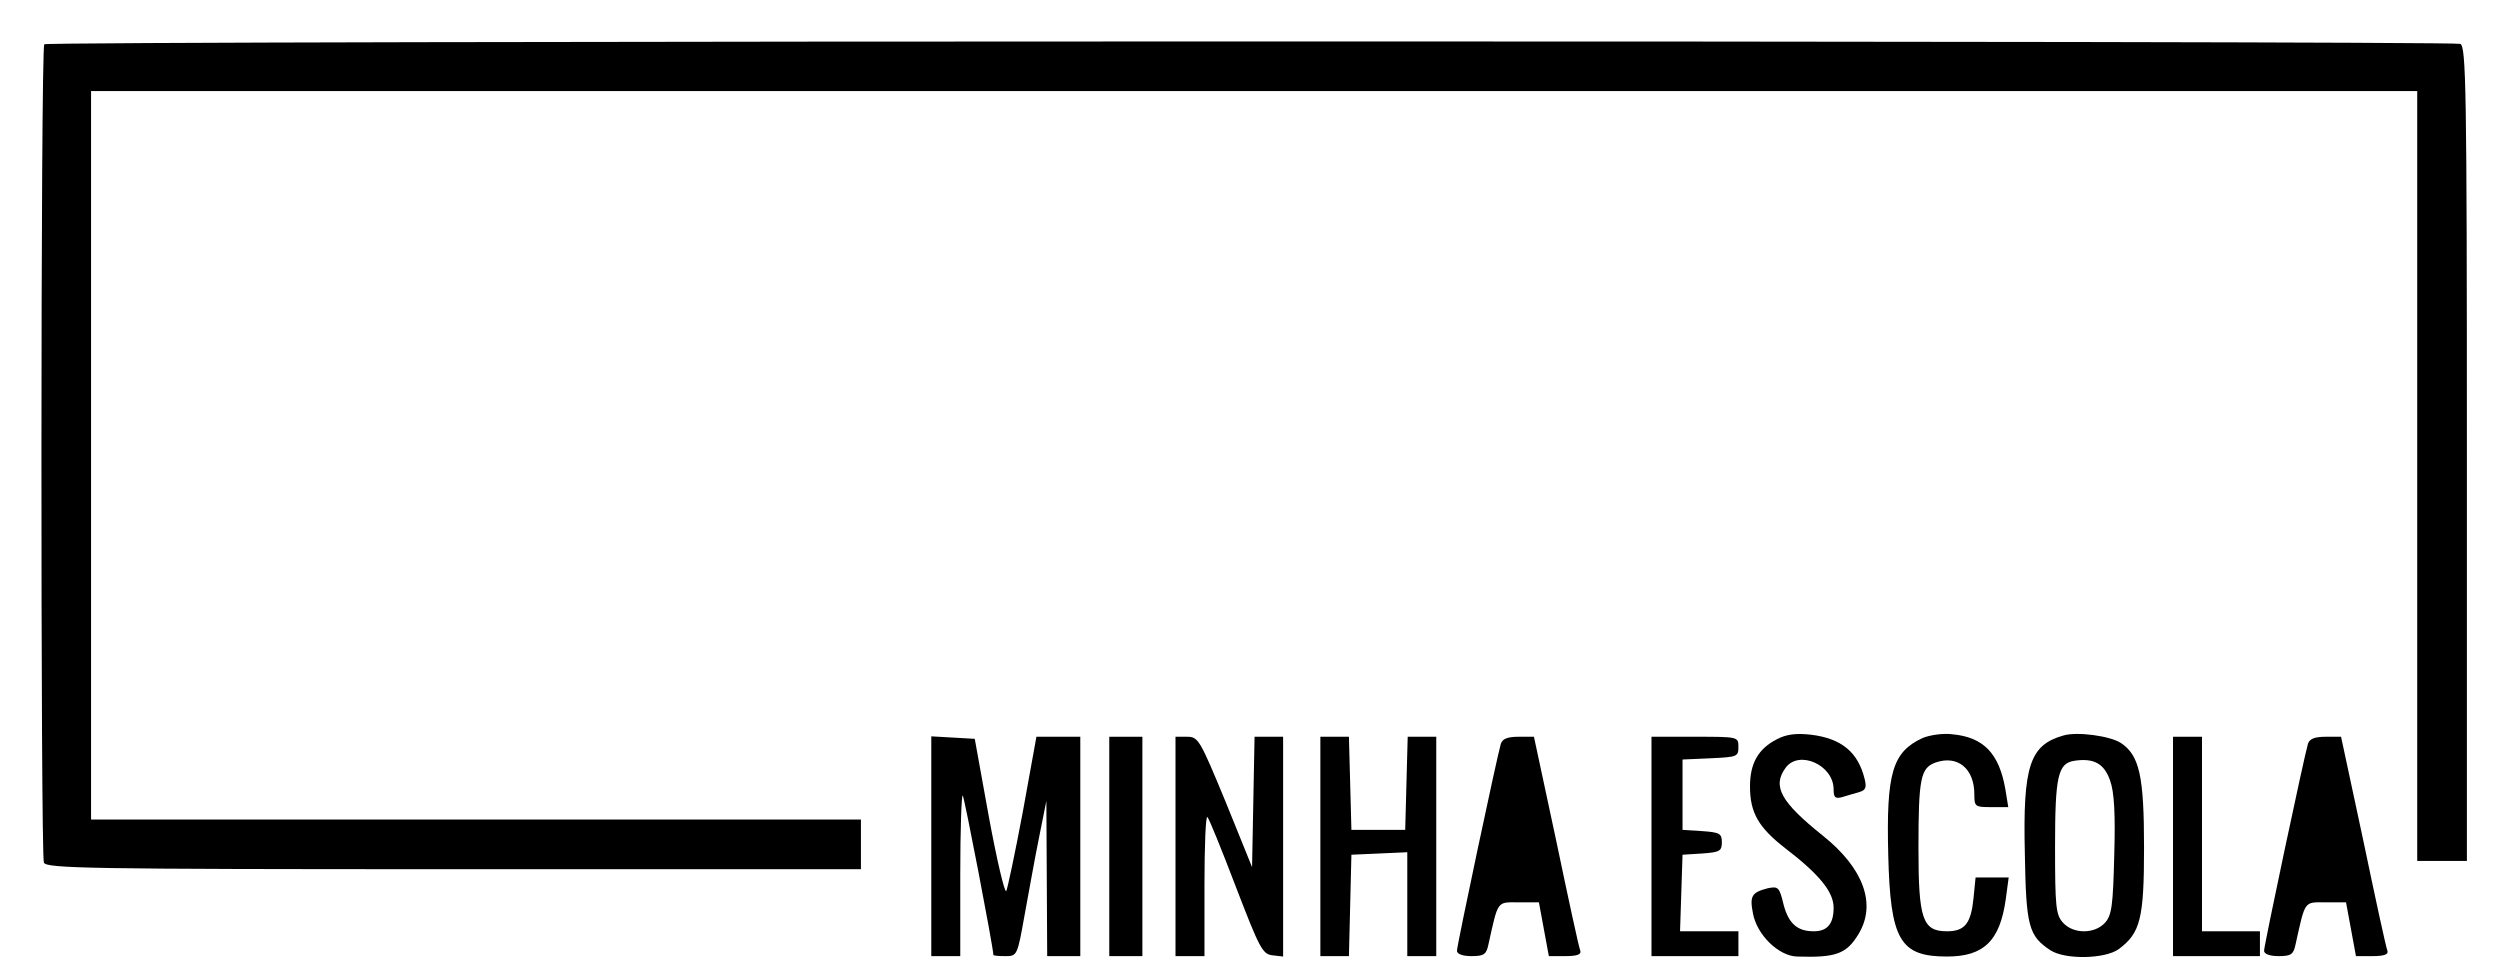 <?xml version="1.0" standalone="no"?>
<!DOCTYPE svg PUBLIC "-//W3C//DTD SVG 20010904//EN"
 "http://www.w3.org/TR/2001/REC-SVG-20010904/DTD/svg10.dtd">
<svg version="1.0" xmlns="http://www.w3.org/2000/svg"
 width="604pt" height="235pt" viewBox="0 0 604 235"
 preserveAspectRatio="xMidYMid meet">
<g transform="translate(0,235) scale(0.1,-0.1)"
fill="#000000" stroke="none">
<path d="M107 2243 c-9 -8 -9 -1956 -1 -1977 6 -14 102 -16 990 -16 l984 0 0
60 0 60 -930 0 -930 0 0 880 0 880 2810 0 2810 0 0 -930 0 -930 60 0 60 0 0
984 c0 888 -2 984 -16 990 -22 8 -5829 8 -5837 -1z"/>
<path d="M4293 564 c-45 -23 -65 -58 -65 -114 0 -63 20 -99 86 -150 82 -63
116 -105 116 -143 0 -39 -15 -57 -48 -57 -40 0 -61 19 -73 65 -10 42 -13 44
-38 39 -39 -10 -44 -19 -36 -60 9 -52 62 -104 107 -105 93 -3 119 6 148 54 44
72 13 159 -86 238 -101 81 -123 119 -90 164 32 44 116 7 116 -52 0 -20 4 -23
20 -19 11 3 29 9 41 12 17 5 19 11 14 32 -16 65 -56 98 -130 107 -36 4 -59 1
-82 -11z"/>
<path d="M4645 567 c-73 -34 -88 -84 -83 -282 5 -206 28 -246 142 -246 89 0
128 38 142 139 l7 52 -40 0 -40 0 -5 -50 c-6 -61 -21 -80 -64 -80 -59 0 -69
29 -69 200 0 170 5 195 42 208 53 18 93 -15 93 -77 0 -30 2 -31 41 -31 l41 0
-7 43 c-15 87 -53 126 -128 133 -23 3 -55 -2 -72 -9z"/>
<path d="M4985 573 c-81 -23 -98 -73 -93 -285 3 -176 9 -199 62 -234 36 -23
132 -21 165 3 52 39 61 73 61 245 0 173 -11 223 -56 253 -26 17 -106 28 -139
18z m113 -109 c10 -27 13 -81 10 -181 -3 -121 -6 -144 -22 -162 -25 -28 -77
-28 -102 0 -17 19 -19 38 -19 183 0 172 7 202 47 208 47 7 72 -7 86 -48z"/>
<path d="M2250 306 l0 -266 35 0 35 0 0 197 c0 108 3 194 6 191 4 -4 73 -363
74 -385 0 -2 13 -3 29 -3 28 0 29 1 46 97 10 54 25 139 35 188 l18 90 1 -187
1 -188 40 0 40 0 0 265 0 265 -53 0 -53 0 -33 -182 c-19 -101 -37 -186 -40
-191 -4 -4 -23 77 -42 180 l-34 188 -52 3 -53 3 0 -265z"/>
<path d="M2680 305 l0 -265 40 0 40 0 0 265 0 265 -40 0 -40 0 0 -265z"/>
<path d="M2840 305 l0 -265 35 0 35 0 0 172 c0 94 3 168 7 164 4 -3 35 -80 69
-169 57 -148 64 -162 88 -165 l26 -3 0 265 0 266 -35 0 -34 0 -3 -157 -3 -158
-64 158 c-62 150 -66 157 -93 157 l-28 0 0 -265z"/>
<path d="M3190 305 l0 -265 35 0 34 0 3 122 3 123 68 3 67 3 0 -126 0 -125 35
0 35 0 0 265 0 265 -35 0 -34 0 -3 -112 -3 -113 -65 0 -65 0 -3 113 -3 112
-34 0 -35 0 0 -265z"/>
<path d="M3626 553 c-9 -30 -106 -487 -106 -500 0 -8 14 -13 35 -13 30 0 36 4
41 28 24 108 20 102 73 102 l49 0 12 -65 12 -65 40 0 c28 0 39 4 36 13 -3 6
-29 126 -58 265 l-54 252 -37 0 c-27 0 -39 -5 -43 -17z"/>
<path d="M3990 305 l0 -265 105 0 105 0 0 30 0 30 -70 0 -71 0 3 93 3 92 48 3
c42 3 47 6 47 27 0 21 -5 24 -47 27 l-48 3 0 85 0 85 68 3 c64 3 67 4 67 27 0
25 0 25 -105 25 l-105 0 0 -265z"/>
<path d="M5250 305 l0 -265 105 0 105 0 0 30 0 30 -70 0 -70 0 0 235 0 235
-35 0 -35 0 0 -265z"/>
<path d="M5576 553 c-9 -30 -106 -487 -106 -500 0 -8 14 -13 35 -13 30 0 36 4
41 28 24 108 20 102 73 102 l49 0 12 -65 12 -65 40 0 c28 0 39 4 36 13 -3 6
-29 126 -58 265 l-54 252 -37 0 c-27 0 -39 -5 -43 -17z"/>
</g>
</svg>
